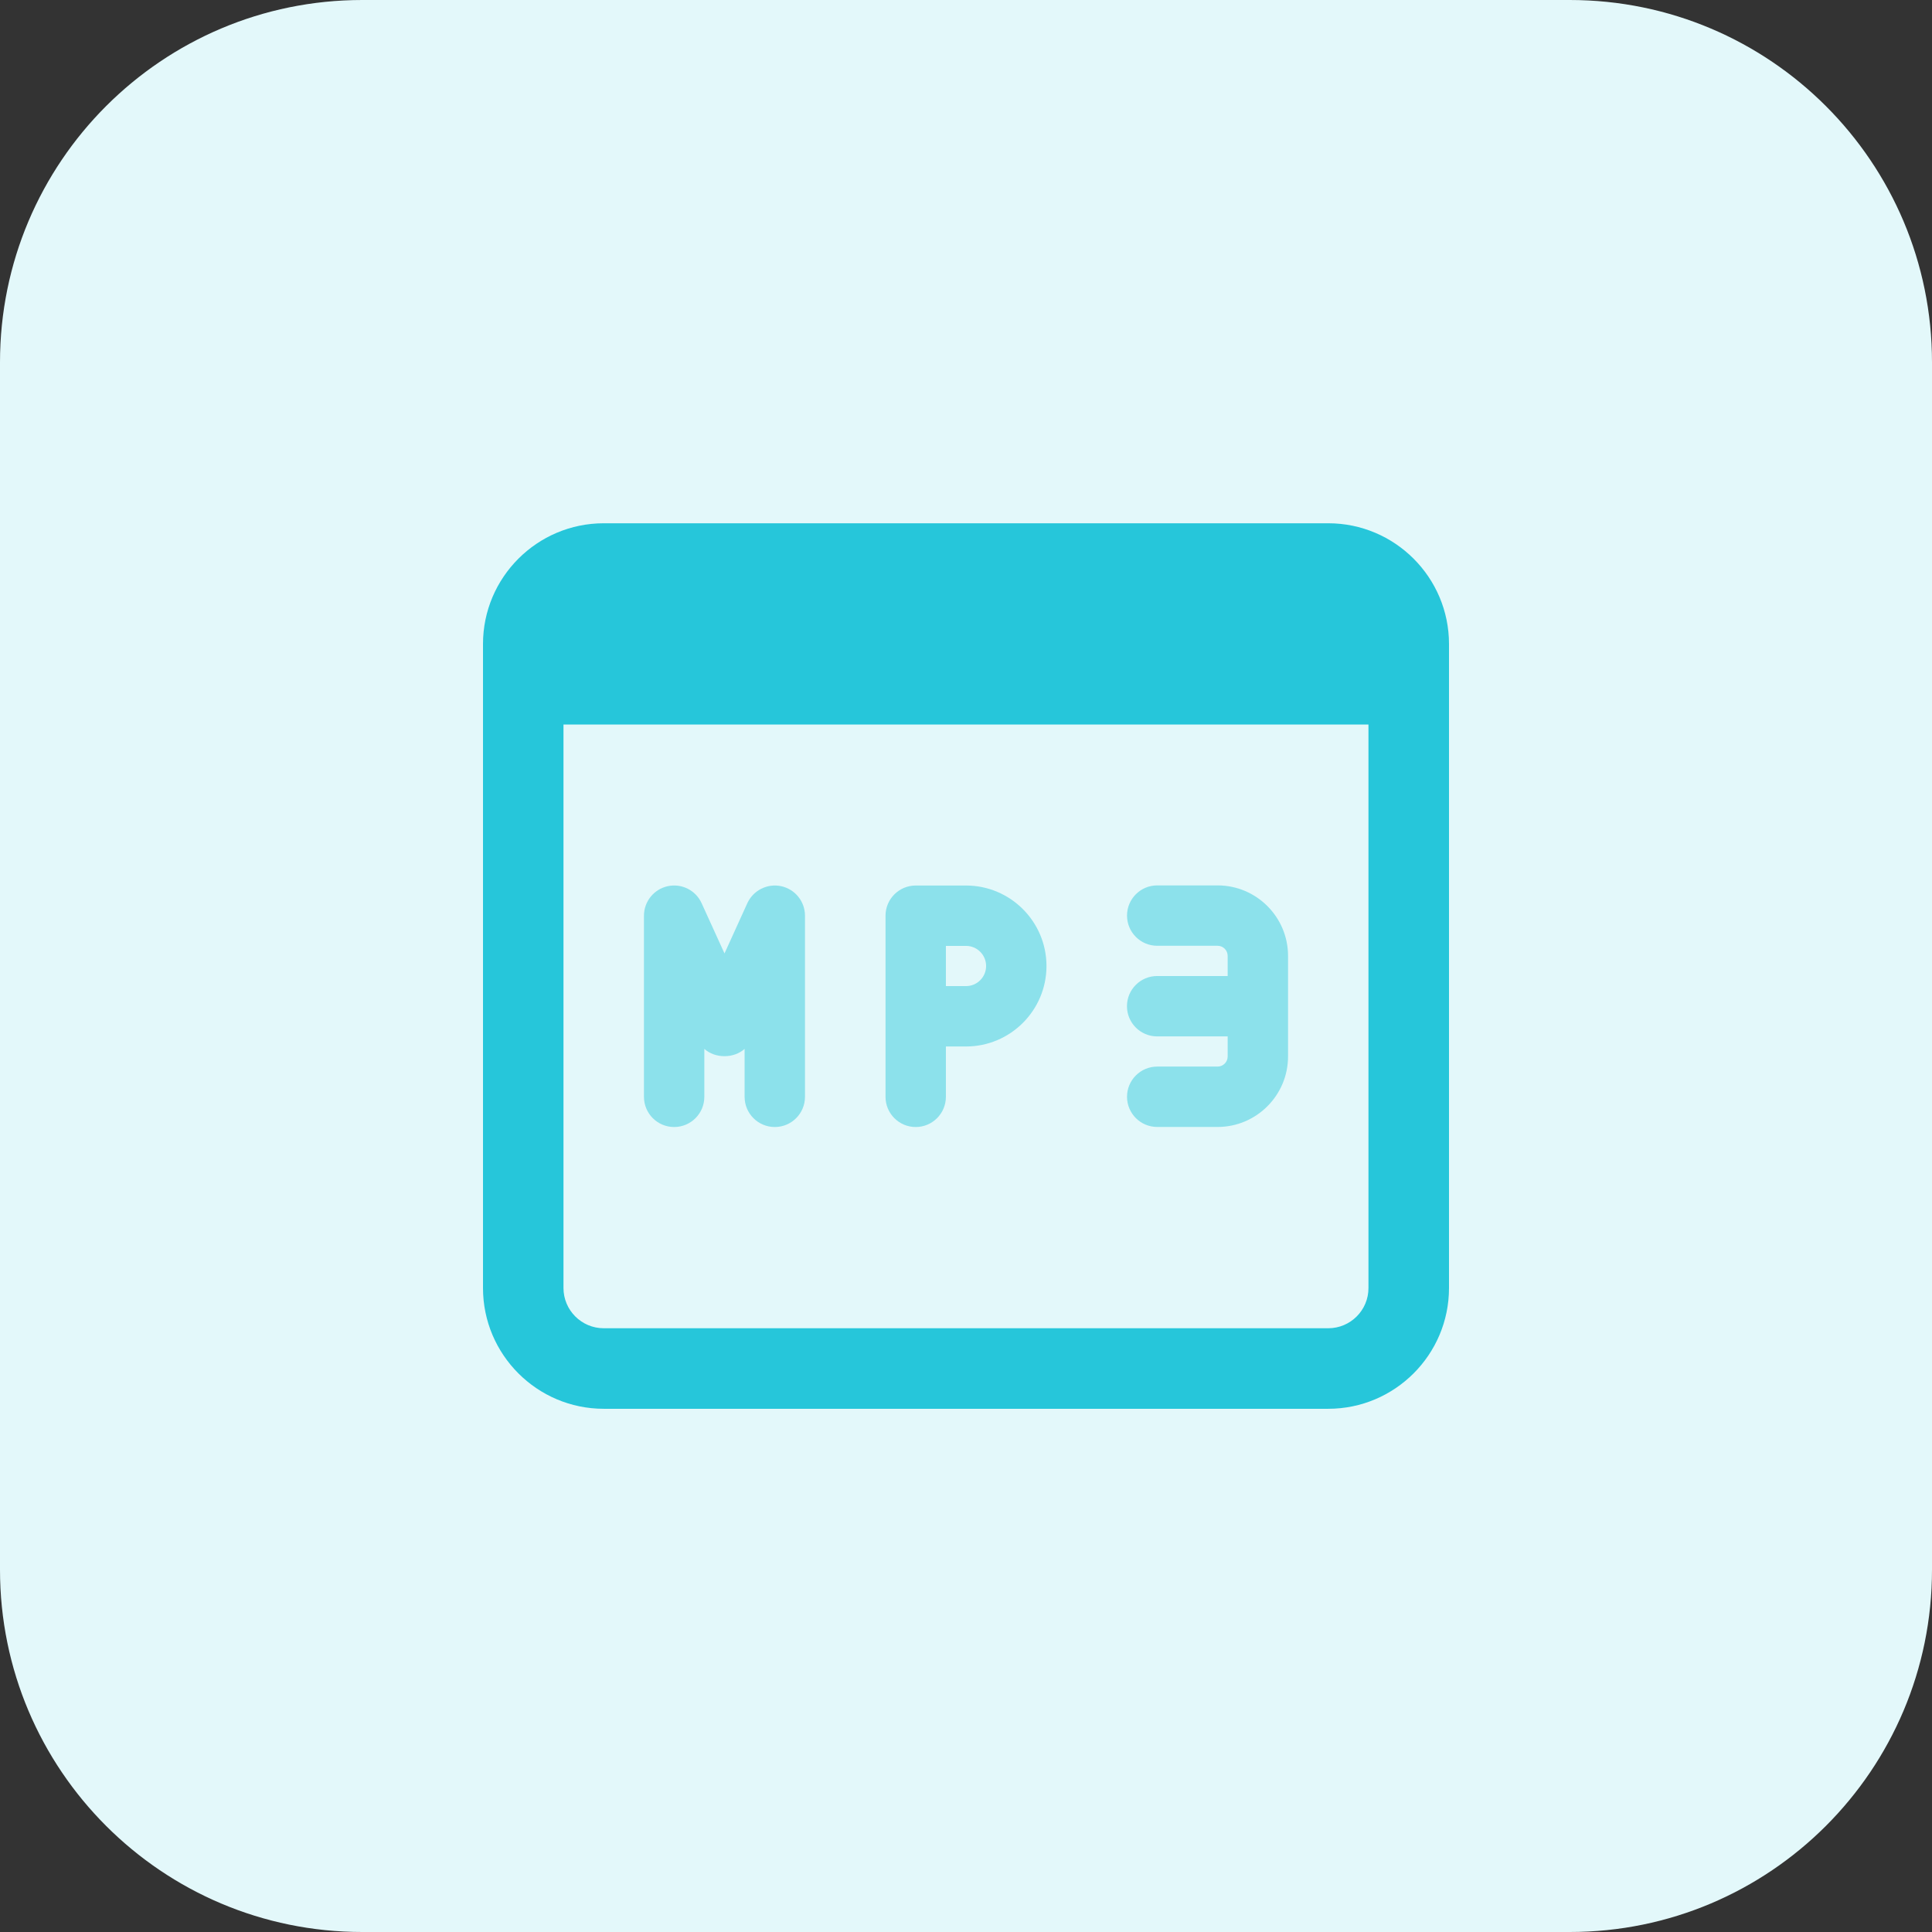 <svg id="bold" enable-background="new 0 0 32 32" height="512" viewBox="0 0 32 32" width="512" xmlns="http://www.w3.org/2000/svg"><rect x="0" y="0" width="32" height="32" fill="#333333" stroke="none"/><path d="m26 32h-20c-3.314 0-6-2.686-6-6v-20c0-3.314 2.686-6 6-6h20c3.314 0 6 2.686 6 6v20c0 3.314-2.686 6-6 6z" fill="#e3f8fa"/><g fill="#8ce1eb"><path d="m12.833 18.667c-.276 0-.5-.224-.5-.5v-.794c-.18.161-.487.161-.667 0v.794c0 .276-.224.5-.5.5s-.5-.224-.5-.5v-3c0-.235.164-.439.394-.489.231-.05.464.068.561.282l.379.832.378-.832c.098-.214.332-.331.561-.282.23.05.394.253.394.489v3c0 .276-.224.5-.5.5z"/><path d="m15.167 18.667c-.276 0-.5-.224-.5-.5v-3c0-.276.224-.5.5-.5h.833c.735 0 1.333.598 1.333 1.333s-.598 1.333-1.333 1.333h-.333v.833c0 .277-.224.501-.5.501zm.5-2.334h.333c.184 0 .333-.149.333-.333s-.149-.333-.333-.333h-.333z"/><path d="m20.167 18.666h-1c-.276 0-.5-.224-.5-.5s.224-.5.5-.5h1c.092 0 .167-.075.167-.167v-1.667c0-.092-.075-.167-.167-.167h-1c-.276 0-.5-.224-.5-.5s.224-.5.5-.5h1c.643 0 1.167.523 1.167 1.167v1.668c-.001.643-.524 1.166-1.167 1.166z"/><path d="m20.833 17.166h-1.667c-.276 0-.5-.224-.5-.5s.224-.5.5-.5h1.667c.276 0 .276 1 0 1z"/></g><path d="m22 8.667h-12c-1.103 0-2 .897-2 2v10.667c0 1.103.897 2 2 2h12c1.103 0 2-.897 2-2v-10.667c0-1.103-.897-2-2-2zm0 13.333h-12c-.368 0-.667-.299-.667-.667v-9.333h13.333v9.333c.001.368-.298.667-.666.667z" fill="#26c6da"/></svg>